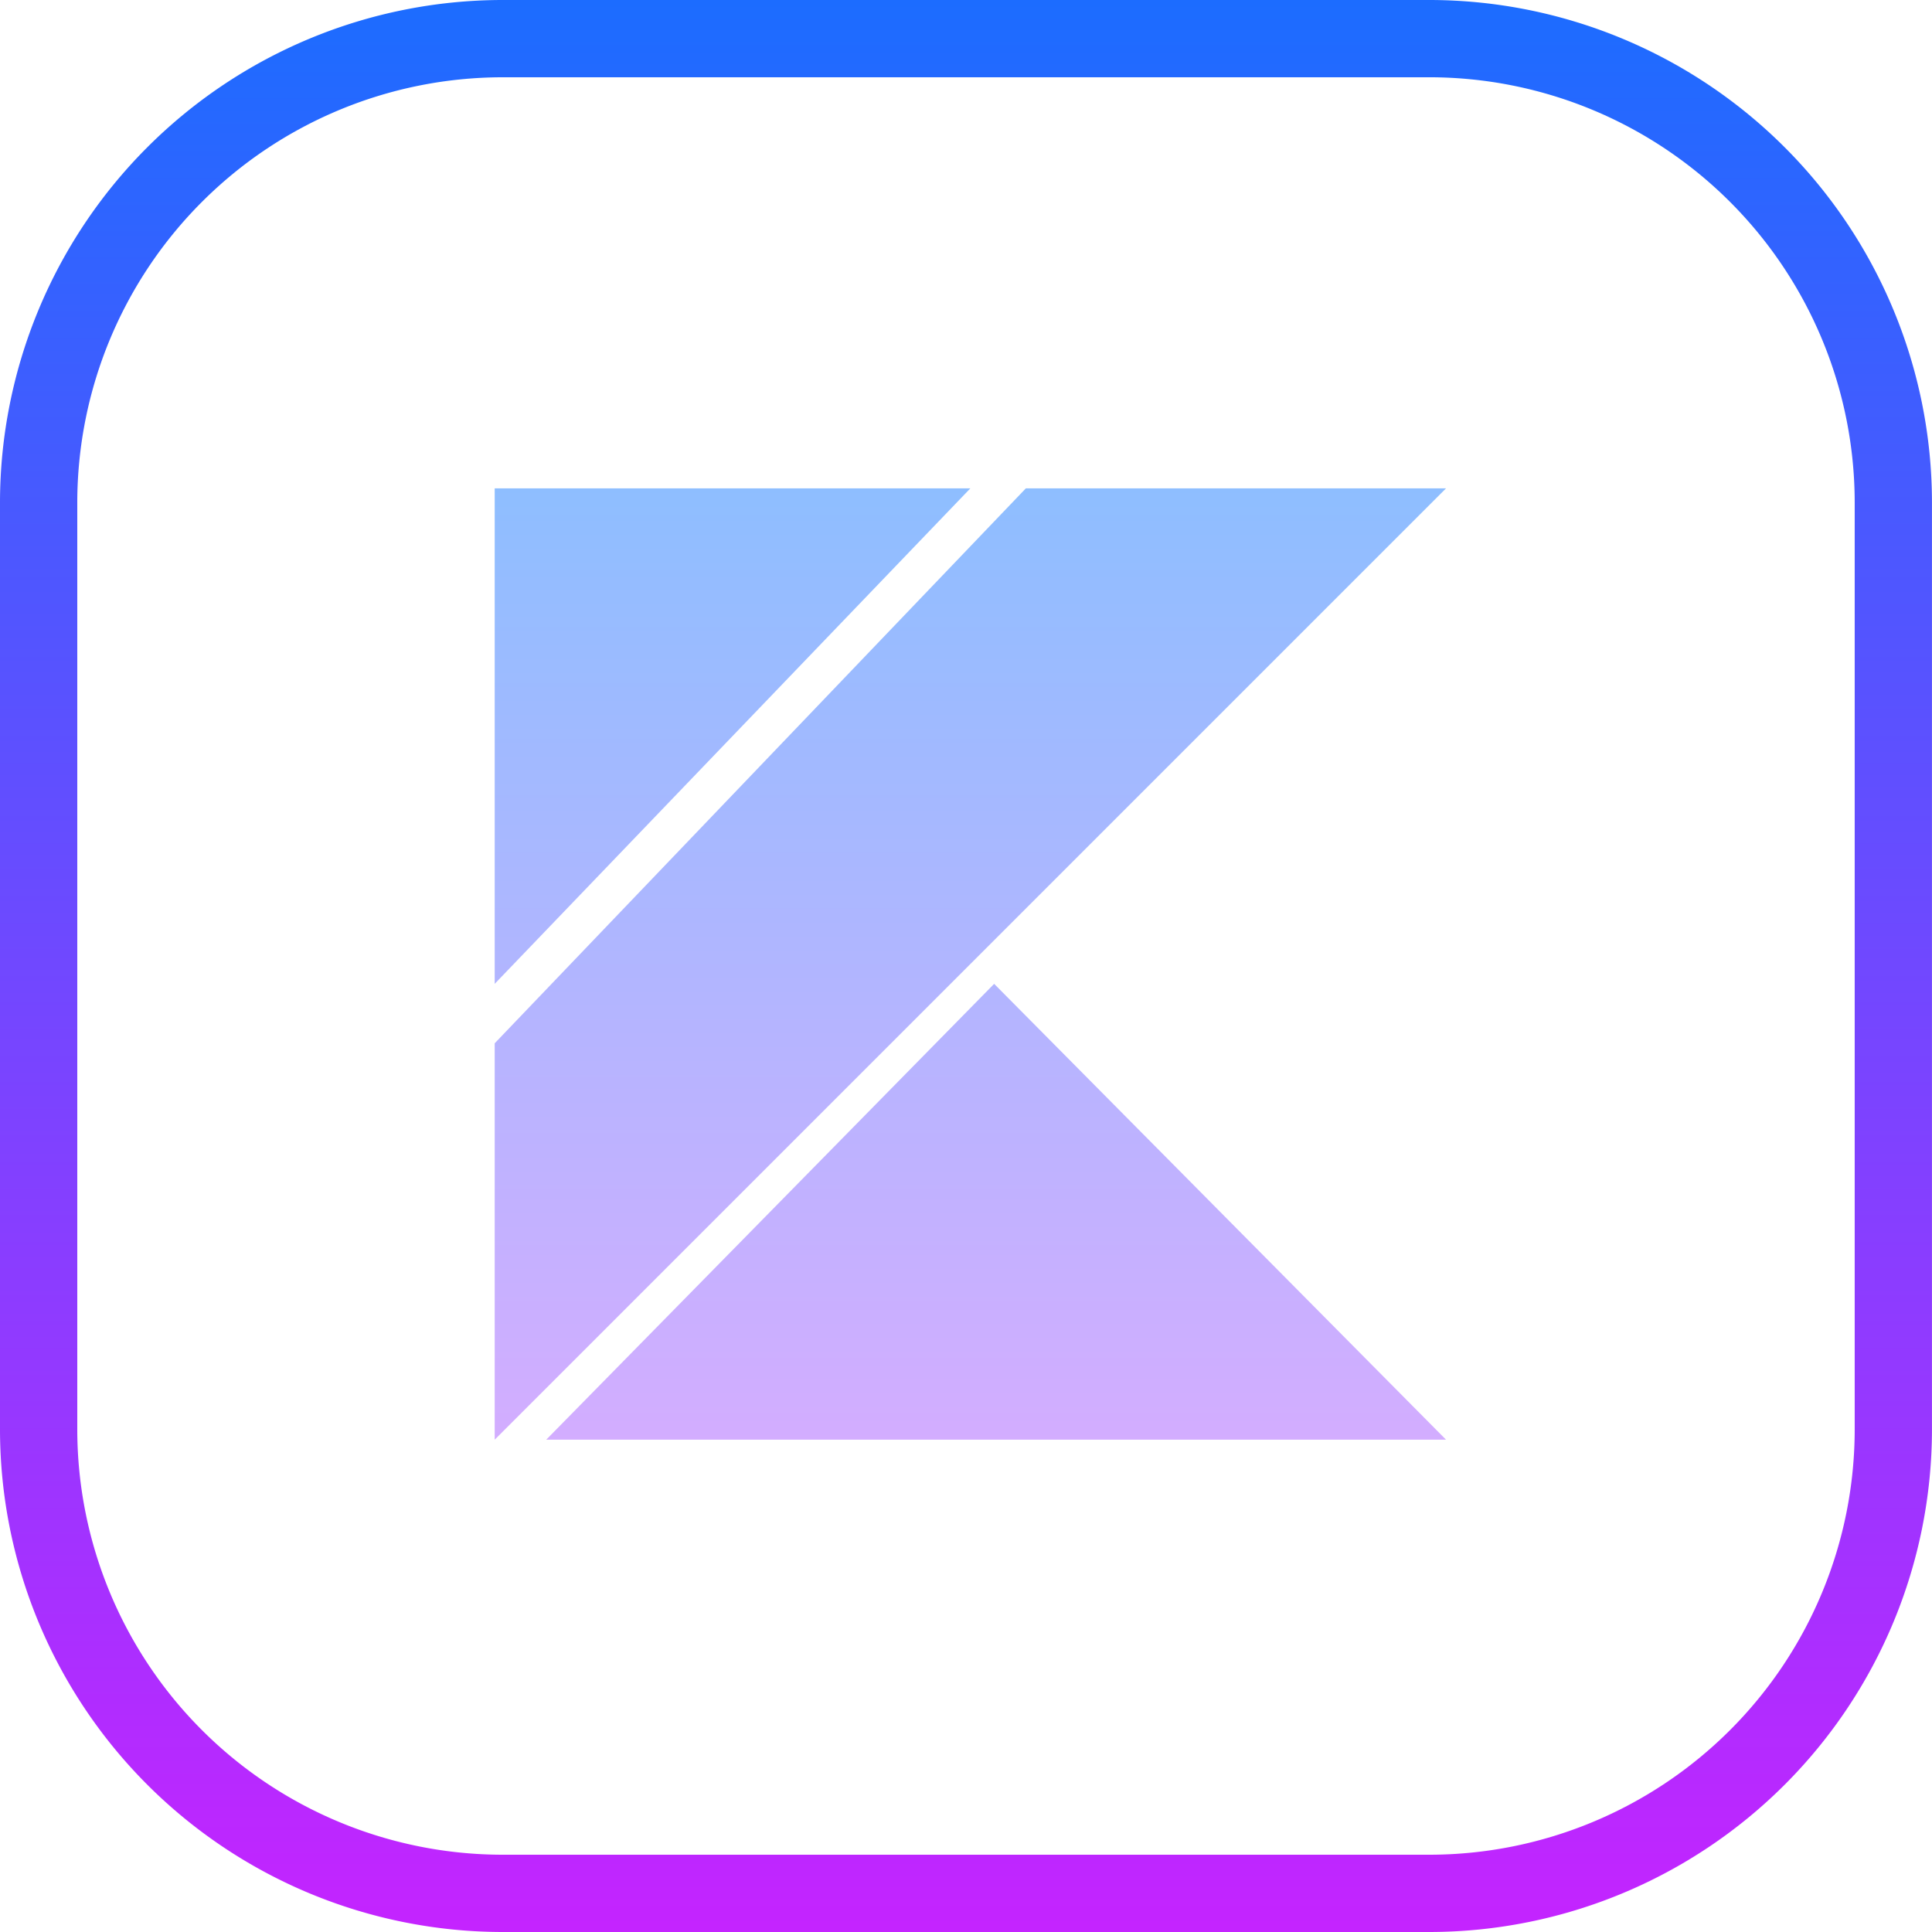 <svg xmlns="http://www.w3.org/2000/svg" xmlns:xlink="http://www.w3.org/1999/xlink" width="304.625" height="304.625" viewBox="0 0 304.625 304.625">
  <defs>
    <linearGradient id="linear-gradient" x1="0.5" x2="0.5" y2="1" gradientUnits="objectBoundingBox">
      <stop offset="0" stop-color="#8ebeff"/>
      <stop offset="1" stop-color="#d3adff"/>
    </linearGradient>
    <linearGradient id="linear-gradient-2" x1="0.5" y1="-0.007" x2="0.5" y2="1.017" gradientUnits="objectBoundingBox">
      <stop offset="0" stop-color="#1a6dff"/>
      <stop offset="1" stop-color="#c822ff"/>
    </linearGradient>
  </defs>
  <g id="Group_20" data-name="Group 20" transform="translate(-1439 -2133)">
    <path id="iconfinder_kotlin_4691442" d="M8.125,150,78.75,78.125,150,150ZM0,0H75L0,78.125ZM83.75,0,0,87.5V150L75,75,150,0Z" transform="translate(1517 2210)" fill="url(#linear-gradient)"/>
    <path id="Path_34" data-name="Path 34" d="M232.422,311.625H86.2A79.294,79.294,0,0,1,7,232.422V86.2A79.294,79.294,0,0,1,86.2,7h146.22a79.294,79.294,0,0,1,79.2,79.2v146.22A79.294,79.294,0,0,1,232.422,311.625ZM86.2,19.185A67.1,67.1,0,0,0,19.185,86.2v146.22A67.1,67.1,0,0,0,86.2,299.44h146.22a67.1,67.1,0,0,0,67.017-67.017V86.2a67.1,67.1,0,0,0-67.017-67.017Z" transform="translate(1432 2126)" fill="url(#linear-gradient-2)"/>
  </g>
</svg>
